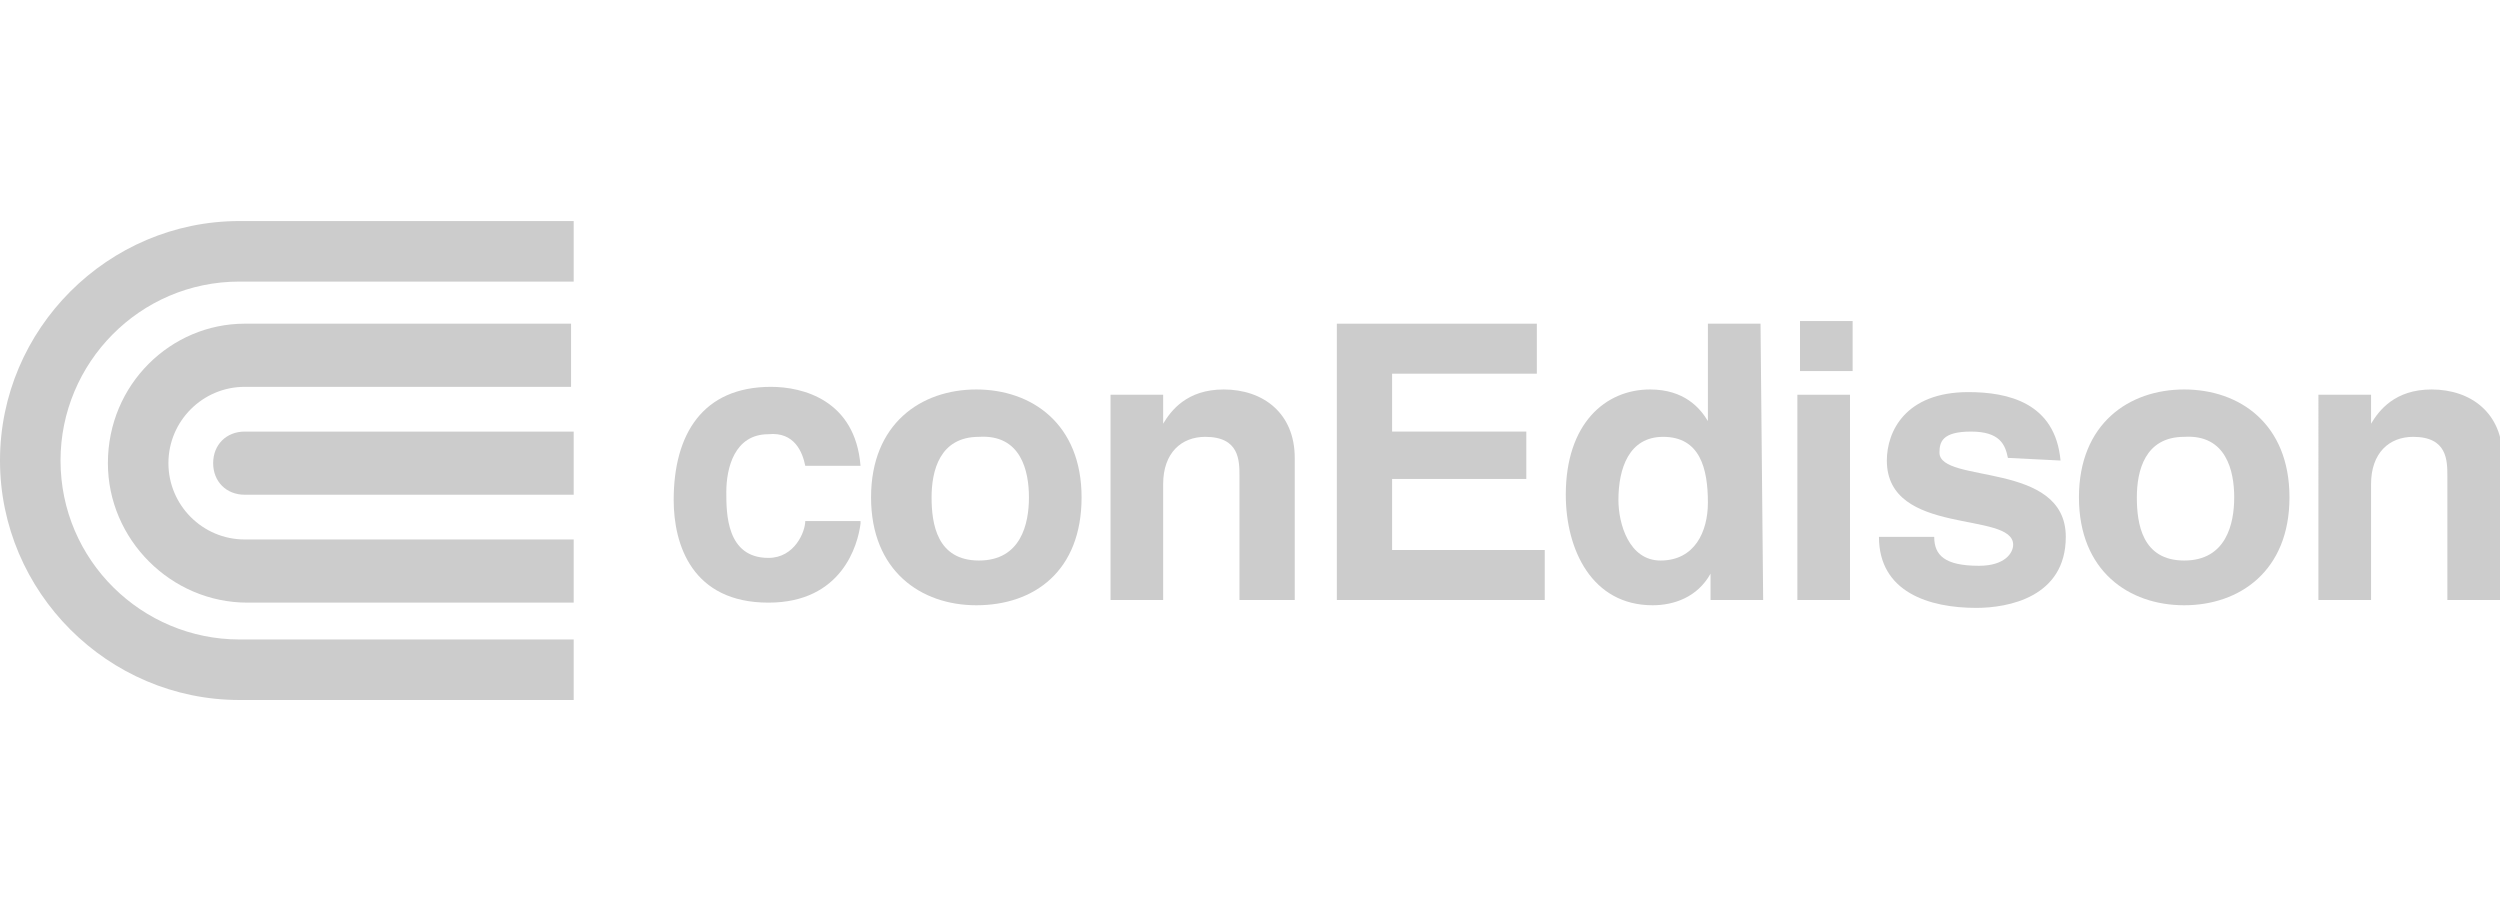 <?xml version="1.0" encoding="utf-8"?>
<!-- Generator: Adobe Illustrator 26.0.1, SVG Export Plug-In . SVG Version: 6.00 Build 0)  -->
<svg version="1.1" id="Layer_1" xmlns="http://www.w3.org/2000/svg" xmlns:xlink="http://www.w3.org/1999/xlink" x="0px" y="0px"
	 viewBox="0 0 95 35" style="enable-background:new 0 0 95 35;" xml:space="preserve">
<style type="text/css">
	.st0{fill:#CCCCCC;}
</style>
<g id="XMLID_1_">
	<path id="XMLID_3_" class="st0" d="M32.7,19.9c-0.1,0.8-0.7,3-3.5,3c-2.9,0-3.6-2.2-3.6-3.9c0-2.5,1.1-4.3,3.7-4.3
		c1.2,0,3.2,0.5,3.4,3h-2.1c-0.1-0.5-0.4-1.3-1.4-1.2c-1.3,0-1.6,1.3-1.6,2.2c0,0.8,0,2.5,1.6,2.5c1,0,1.4-1,1.4-1.4H32.7z"/>
	<path id="XMLID_6_" class="st0" d="M39.1,18.9c0,1-0.3,2.4-1.9,2.4c-1.6,0-1.8-1.4-1.8-2.4s0.3-2.3,1.8-2.3
		C38.8,16.5,39.1,17.9,39.1,18.9 M41.1,18.9c0-2.8-1.9-4.1-4-4.1s-4,1.3-4,4.1s1.9,4.1,4,4.1C39.3,23,41.1,21.7,41.1,18.9"/>
	<path id="XMLID_7_" class="st0" d="M49.1,22.8h-2v-4.7c0-0.6,0-1.5-1.3-1.5c-0.9,0-1.6,0.6-1.6,1.8v4.4h-2V15h2v1.1h0
		c0.3-0.5,0.9-1.3,2.3-1.3c1.5,0,2.7,0.9,2.7,2.6V22.8L49.1,22.8z"/>
	<polygon id="XMLID_8_" class="st0" points="58.4,14.2 52.9,14.2 52.9,16.4 58,16.4 58,18.2 52.9,18.2 52.9,20.9 58.7,20.9 
		58.7,22.8 50.8,22.8 50.8,12.3 58.4,12.3 	"/>
	<path id="XMLID_11_" class="st0" d="M61.5,19c0-1.2,0.4-2.4,1.7-2.4c1.4,0,1.7,1.2,1.7,2.5c0,1.1-0.5,2.2-1.8,2.2
		C61.9,21.3,61.5,19.9,61.5,19 M66.9,12.3h-2V16h0c-0.3-0.5-0.9-1.2-2.2-1.2c-1.7,0-3.2,1.3-3.2,4c0,2.1,1,4.2,3.3,4.2
		c0.8,0,1.7-0.3,2.2-1.2h0v1h2L66.9,12.3L66.9,12.3z"/>
	<path id="XMLID_14_" class="st0" d="M70.4,12.2h-2v1.9h2V12.2z M68.3,22.8h2V15h-2V22.8z"/>
	<path id="XMLID_15_" class="st0" d="M76.3,17.4c-0.1-0.5-0.3-1-1.4-1c-1.1,0-1.2,0.4-1.2,0.8c0,1.2,4.8,0.3,4.8,3.2
		c0,2.3-2.2,2.7-3.4,2.7c-1.8,0-3.7-0.6-3.7-2.7h2.1c0,0.7,0.4,1.1,1.7,1.1c1,0,1.3-0.5,1.3-0.8c0-1.3-4.8-0.3-4.8-3.2
		c0-1.1,0.7-2.6,3.1-2.6c1.5,0,3.3,0.4,3.5,2.6L76.3,17.4L76.3,17.4z"/>
	<path id="XMLID_18_" class="st0" d="M84.9,18.9c0,1-0.3,2.4-1.9,2.4c-1.6,0-1.8-1.4-1.8-2.4s0.3-2.3,1.8-2.3
		C84.6,16.5,84.9,17.9,84.9,18.9 M87,18.9c0-2.8-1.9-4.1-4-4.1s-4,1.3-4,4.1s1.9,4.1,4,4.1C85.1,23,87,21.7,87,18.9"/>
	<path id="XMLID_19_" class="st0" d="M95,22.8h-2v-4.7c0-0.6,0-1.5-1.3-1.5c-0.9,0-1.6,0.6-1.6,1.8v4.4h-2V15h2v1.1h0
		c0.3-0.5,0.9-1.3,2.3-1.3c1.5,0,2.7,0.9,2.7,2.6V22.8L95,22.8z"/>
	<path id="XMLID_20_" class="st0" d="M21.8,24.3H9.1c-3.7,0-6.8-3-6.8-6.8c0-3.7,3-6.8,6.8-6.8h12.7V8.4H9.1c-5,0-9.1,4.1-9.1,9.1
		c0,5,4.1,9.1,9.1,9.1h12.7V24.3z"/>
	<path id="XMLID_21_" class="st0" d="M4.1,17.6c0,2.9,2.4,5.3,5.3,5.3h12.4v-2.4H9.3c-1.6,0-2.9-1.3-2.9-2.9c0-1.6,1.3-2.9,2.9-2.9
		h12.4v-2.4H9.3C6.5,12.3,4.1,14.6,4.1,17.6"/>
	<path id="XMLID_22_" class="st0" d="M21.8,16.4H9.3c-0.7,0-1.2,0.5-1.2,1.2c0,0.7,0.5,1.2,1.2,1.2h12.5V16.4z"/>
</g>
</svg>

